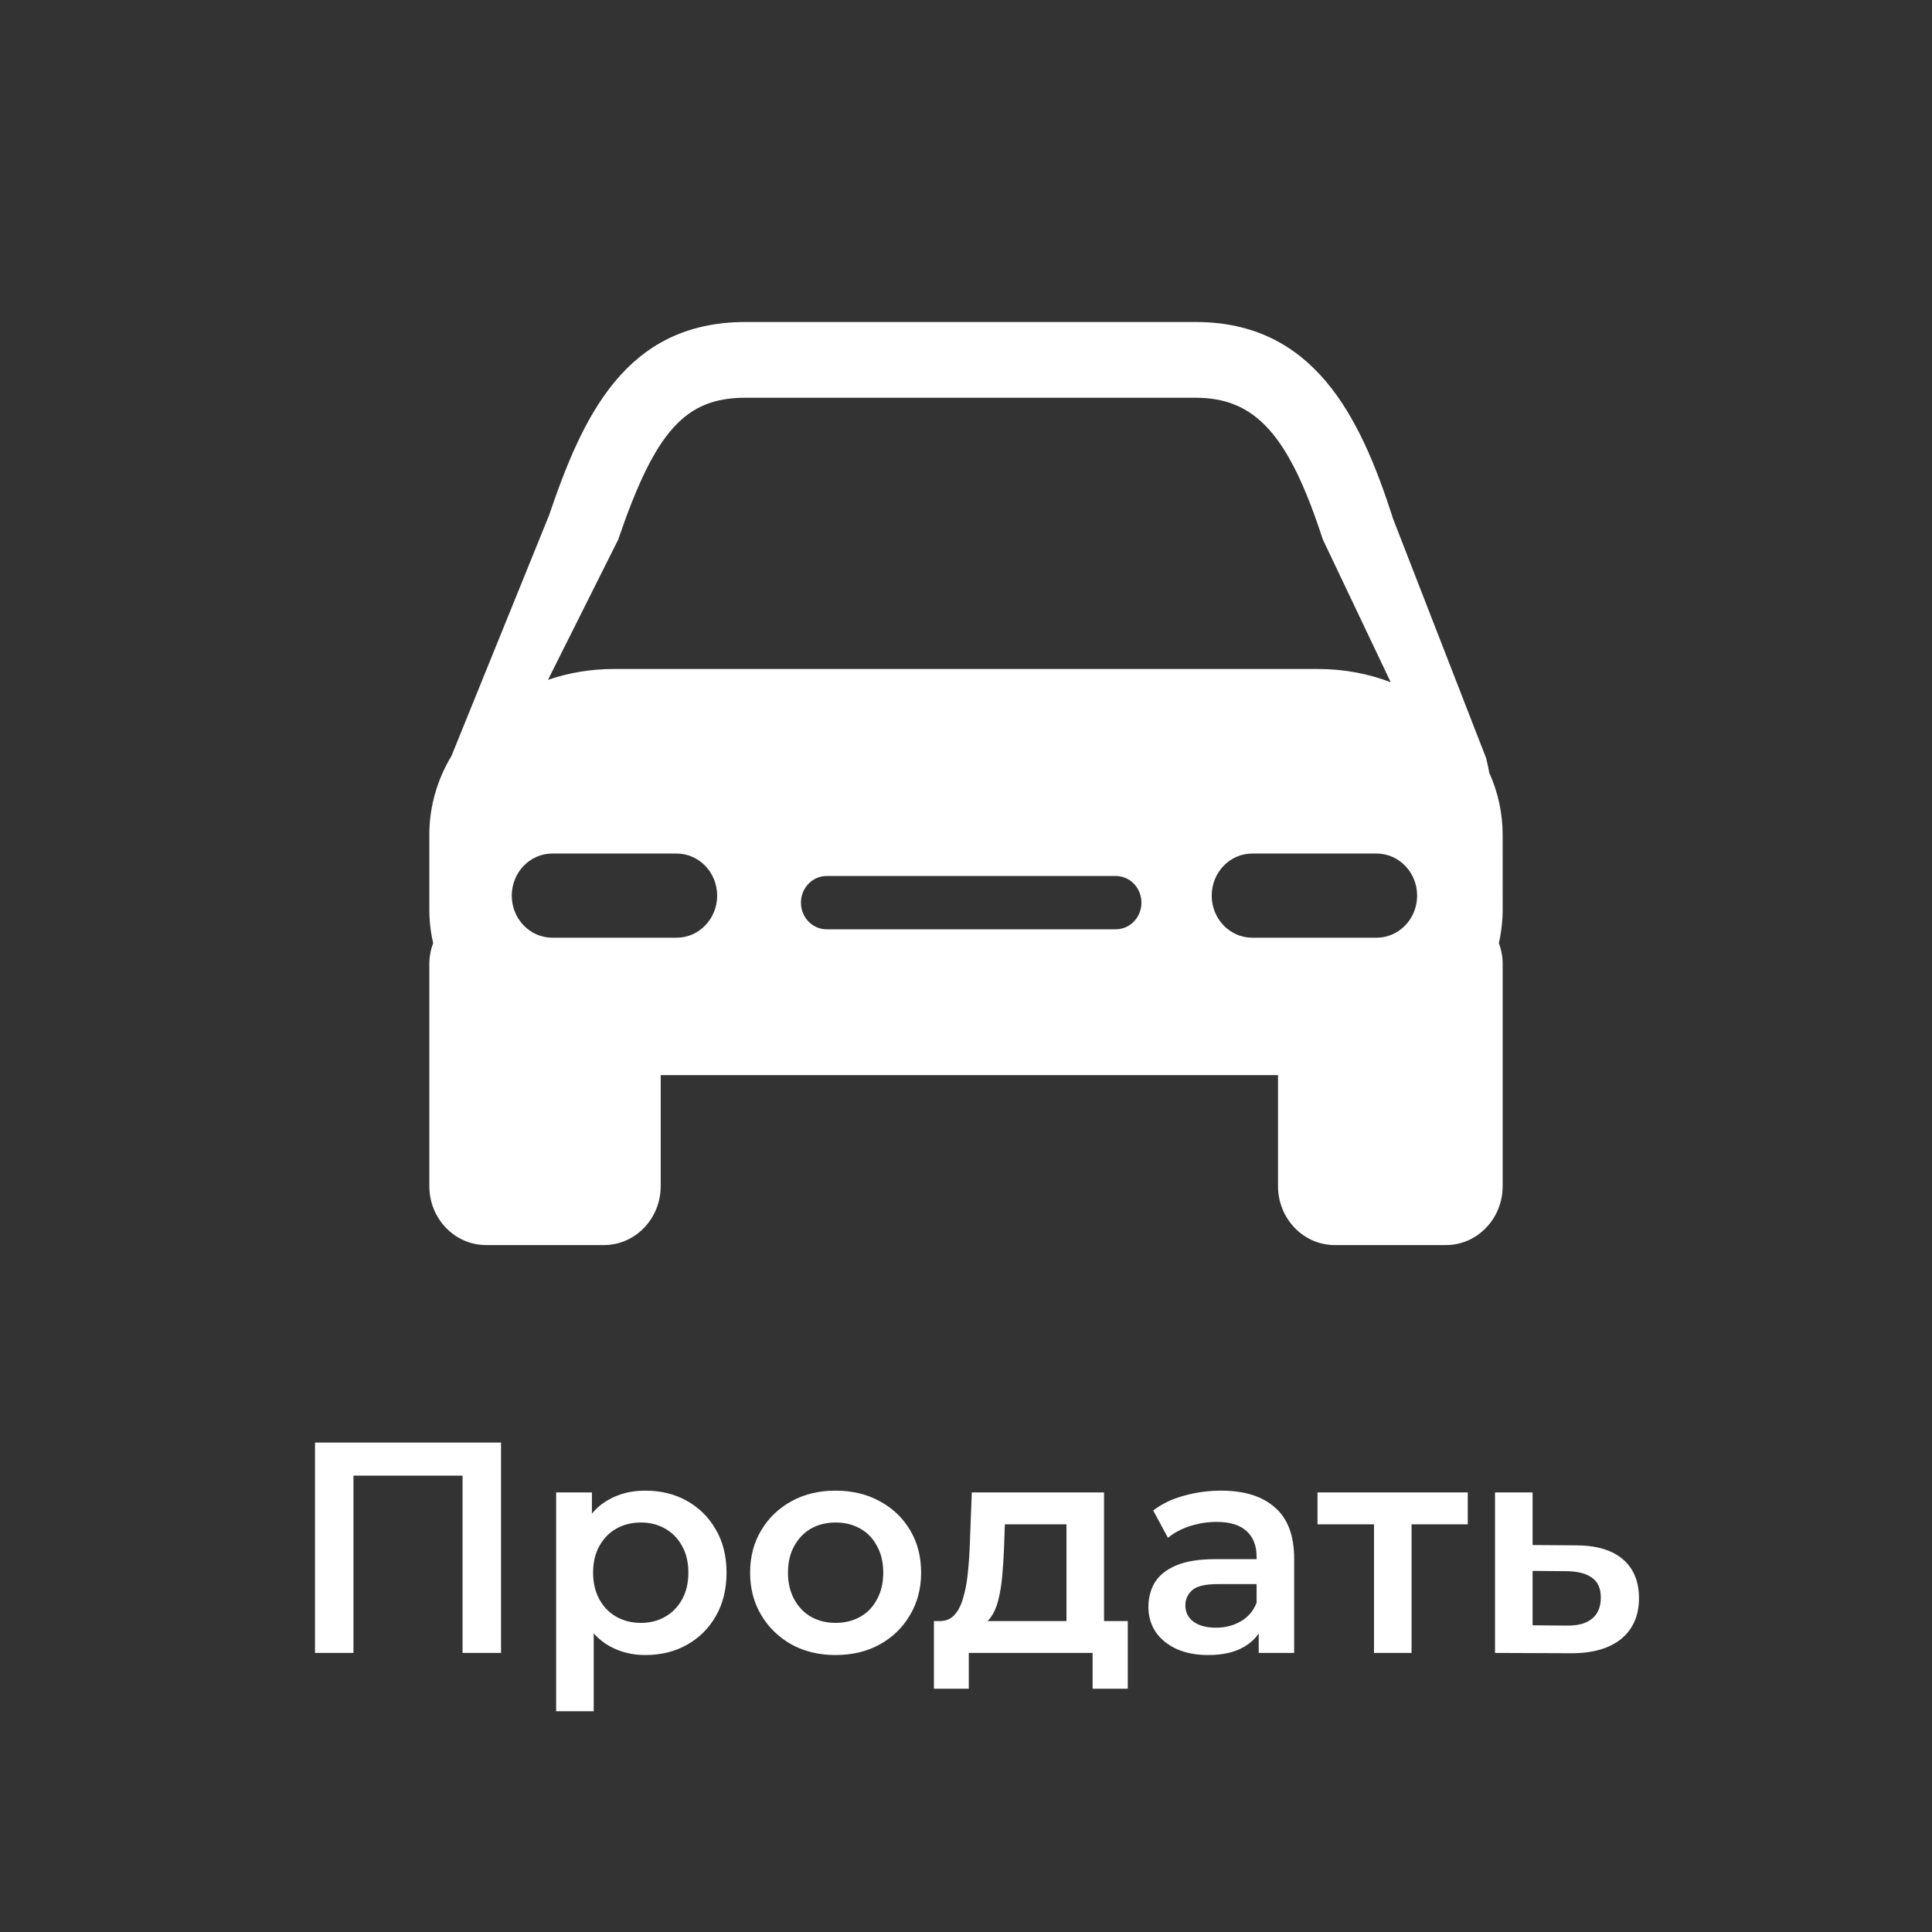 <svg width="90" height="90" viewBox="0 0 90 90" fill="none" xmlns="http://www.w3.org/2000/svg">
<rect x="0" y="0" width="90" height="90" fill="#333333" stroke="none"/>
<path d="M69.999 38.886C69.999 37.865 69.777 36.89 69.376 35.998C69.335 35.771 69.288 35.545 69.229 35.315L64.885 24.143L64.856 24.043C63.337 19.346 61.174 15 55.692 15H34.729C29.111 15 27.126 19.454 25.573 24.017L21.03 35.216C20.373 36.308 20 37.557 20 38.886V42.362C20 42.9 20.061 43.425 20.178 43.932C20.064 44.238 20 44.568 20 44.915V55.255C20 56.771 21.184 58 22.645 58H28.134C29.594 58 30.778 56.771 30.778 55.255V50.084H59.535V55.255C59.535 56.771 60.719 58 62.18 58H67.355C68.816 58 70 56.771 70 55.255V44.914C70 44.568 69.935 44.236 69.823 43.931C69.939 43.424 70 42.899 70 42.362L69.999 38.886ZM28.797 25.138C30.526 20.074 31.917 18.528 34.729 18.528H55.69C58.482 18.528 60.037 20.252 61.617 25.117L64.786 31.783C63.751 31.385 62.612 31.165 61.416 31.165H28.584C27.506 31.165 26.477 31.344 25.527 31.67L28.797 25.138ZM31.519 43.682H25.728C24.685 43.682 23.84 42.804 23.84 41.722C23.84 40.639 24.685 39.761 25.728 39.761H31.519C32.562 39.761 33.408 40.639 33.408 41.722C33.408 42.804 32.562 43.682 31.519 43.682ZM51.977 43.29H38.506C37.846 43.29 37.311 42.734 37.311 42.049C37.311 41.362 37.846 40.807 38.506 40.807H51.977C52.638 40.807 53.173 41.362 53.173 42.049C53.173 42.734 52.638 43.29 51.977 43.29ZM64.126 43.682H58.334C57.291 43.682 56.446 42.804 56.446 41.722C56.446 40.639 57.292 39.761 58.334 39.761H64.126C65.169 39.761 66.015 40.639 66.015 41.722C66.015 42.804 65.169 43.682 64.126 43.682Z" fill="white"/>
<path d="M14.674 77V67.2H23.34V77H21.548V68.292L21.968 68.74H16.046L16.466 68.292V77H14.674ZM30.051 77.098C29.445 77.098 28.889 76.958 28.385 76.678C27.891 76.398 27.494 75.978 27.195 75.418C26.906 74.849 26.761 74.13 26.761 73.262C26.761 72.385 26.901 71.666 27.181 71.106C27.471 70.546 27.863 70.131 28.357 69.86C28.852 69.58 29.417 69.44 30.051 69.44C30.789 69.44 31.437 69.599 31.997 69.916C32.567 70.233 33.015 70.677 33.341 71.246C33.677 71.815 33.845 72.487 33.845 73.262C33.845 74.037 33.677 74.713 33.341 75.292C33.015 75.861 32.567 76.305 31.997 76.622C31.437 76.939 30.789 77.098 30.051 77.098ZM25.907 79.716V69.524H27.573V71.288L27.517 73.276L27.657 75.264V79.716H25.907ZM29.855 75.6C30.275 75.6 30.649 75.507 30.975 75.32C31.311 75.133 31.577 74.863 31.773 74.508C31.969 74.153 32.067 73.738 32.067 73.262C32.067 72.777 31.969 72.361 31.773 72.016C31.577 71.661 31.311 71.391 30.975 71.204C30.649 71.017 30.275 70.924 29.855 70.924C29.435 70.924 29.057 71.017 28.721 71.204C28.385 71.391 28.119 71.661 27.923 72.016C27.727 72.361 27.629 72.777 27.629 73.262C27.629 73.738 27.727 74.153 27.923 74.508C28.119 74.863 28.385 75.133 28.721 75.32C29.057 75.507 29.435 75.6 29.855 75.6ZM38.919 77.098C38.154 77.098 37.472 76.935 36.875 76.608C36.278 76.272 35.806 75.815 35.461 75.236C35.116 74.657 34.943 73.999 34.943 73.262C34.943 72.515 35.116 71.857 35.461 71.288C35.806 70.709 36.278 70.257 36.875 69.93C37.472 69.603 38.154 69.44 38.919 69.44C39.694 69.44 40.38 69.603 40.977 69.93C41.584 70.257 42.055 70.705 42.391 71.274C42.736 71.843 42.909 72.506 42.909 73.262C42.909 73.999 42.736 74.657 42.391 75.236C42.055 75.815 41.584 76.272 40.977 76.608C40.38 76.935 39.694 77.098 38.919 77.098ZM38.919 75.6C39.349 75.6 39.731 75.507 40.067 75.32C40.403 75.133 40.664 74.863 40.851 74.508C41.047 74.153 41.145 73.738 41.145 73.262C41.145 72.777 41.047 72.361 40.851 72.016C40.664 71.661 40.403 71.391 40.067 71.204C39.731 71.017 39.353 70.924 38.933 70.924C38.504 70.924 38.121 71.017 37.785 71.204C37.459 71.391 37.197 71.661 37.001 72.016C36.805 72.361 36.707 72.777 36.707 73.262C36.707 73.738 36.805 74.153 37.001 74.508C37.197 74.863 37.459 75.133 37.785 75.32C38.121 75.507 38.499 75.6 38.919 75.6ZM49.68 76.188V71.008H46.81L46.768 72.212C46.749 72.641 46.721 73.057 46.684 73.458C46.647 73.85 46.586 74.214 46.502 74.55C46.418 74.877 46.297 75.147 46.138 75.362C45.979 75.577 45.769 75.717 45.508 75.782L43.772 75.516C44.052 75.516 44.276 75.427 44.444 75.25C44.621 75.063 44.757 74.811 44.85 74.494C44.953 74.167 45.027 73.799 45.074 73.388C45.12 72.968 45.153 72.534 45.172 72.086L45.27 69.524H51.43V76.188H49.68ZM43.506 78.666V75.516H52.536V78.666H50.898V77H45.13V78.666H43.506ZM58.635 77V75.488L58.537 75.166V72.52C58.537 72.007 58.383 71.61 58.075 71.33C57.767 71.041 57.3 70.896 56.675 70.896C56.255 70.896 55.84 70.961 55.429 71.092C55.028 71.223 54.687 71.405 54.407 71.638L53.721 70.364C54.122 70.056 54.598 69.827 55.149 69.678C55.709 69.519 56.288 69.44 56.885 69.44C57.968 69.44 58.803 69.701 59.391 70.224C59.988 70.737 60.287 71.535 60.287 72.618V77H58.635ZM56.283 77.098C55.723 77.098 55.233 77.005 54.813 76.818C54.393 76.622 54.066 76.356 53.833 76.02C53.609 75.675 53.497 75.287 53.497 74.858C53.497 74.438 53.595 74.06 53.791 73.724C53.996 73.388 54.328 73.122 54.785 72.926C55.242 72.73 55.849 72.632 56.605 72.632H58.775V73.794H56.731C56.133 73.794 55.732 73.892 55.527 74.088C55.322 74.275 55.219 74.508 55.219 74.788C55.219 75.105 55.345 75.357 55.597 75.544C55.849 75.731 56.199 75.824 56.647 75.824C57.076 75.824 57.459 75.726 57.795 75.53C58.14 75.334 58.388 75.045 58.537 74.662L58.831 75.712C58.663 76.151 58.359 76.491 57.921 76.734C57.492 76.977 56.946 77.098 56.283 77.098ZM64.006 77V70.588L64.412 71.008H61.374V69.524H68.374V71.008H65.35L65.756 70.588V77H64.006ZM73.396 71.988C74.357 71.988 75.09 72.203 75.594 72.632C76.098 73.061 76.35 73.668 76.35 74.452C76.35 75.264 76.07 75.899 75.51 76.356C74.95 76.804 74.161 77.023 73.144 77.014L69.644 77V69.524H71.394V71.974L73.396 71.988ZM72.99 75.726C73.503 75.735 73.895 75.628 74.166 75.404C74.436 75.18 74.572 74.853 74.572 74.424C74.572 73.995 74.436 73.687 74.166 73.5C73.904 73.304 73.512 73.201 72.99 73.192L71.394 73.178V75.712L72.99 75.726Z" fill="white"/>
</svg>